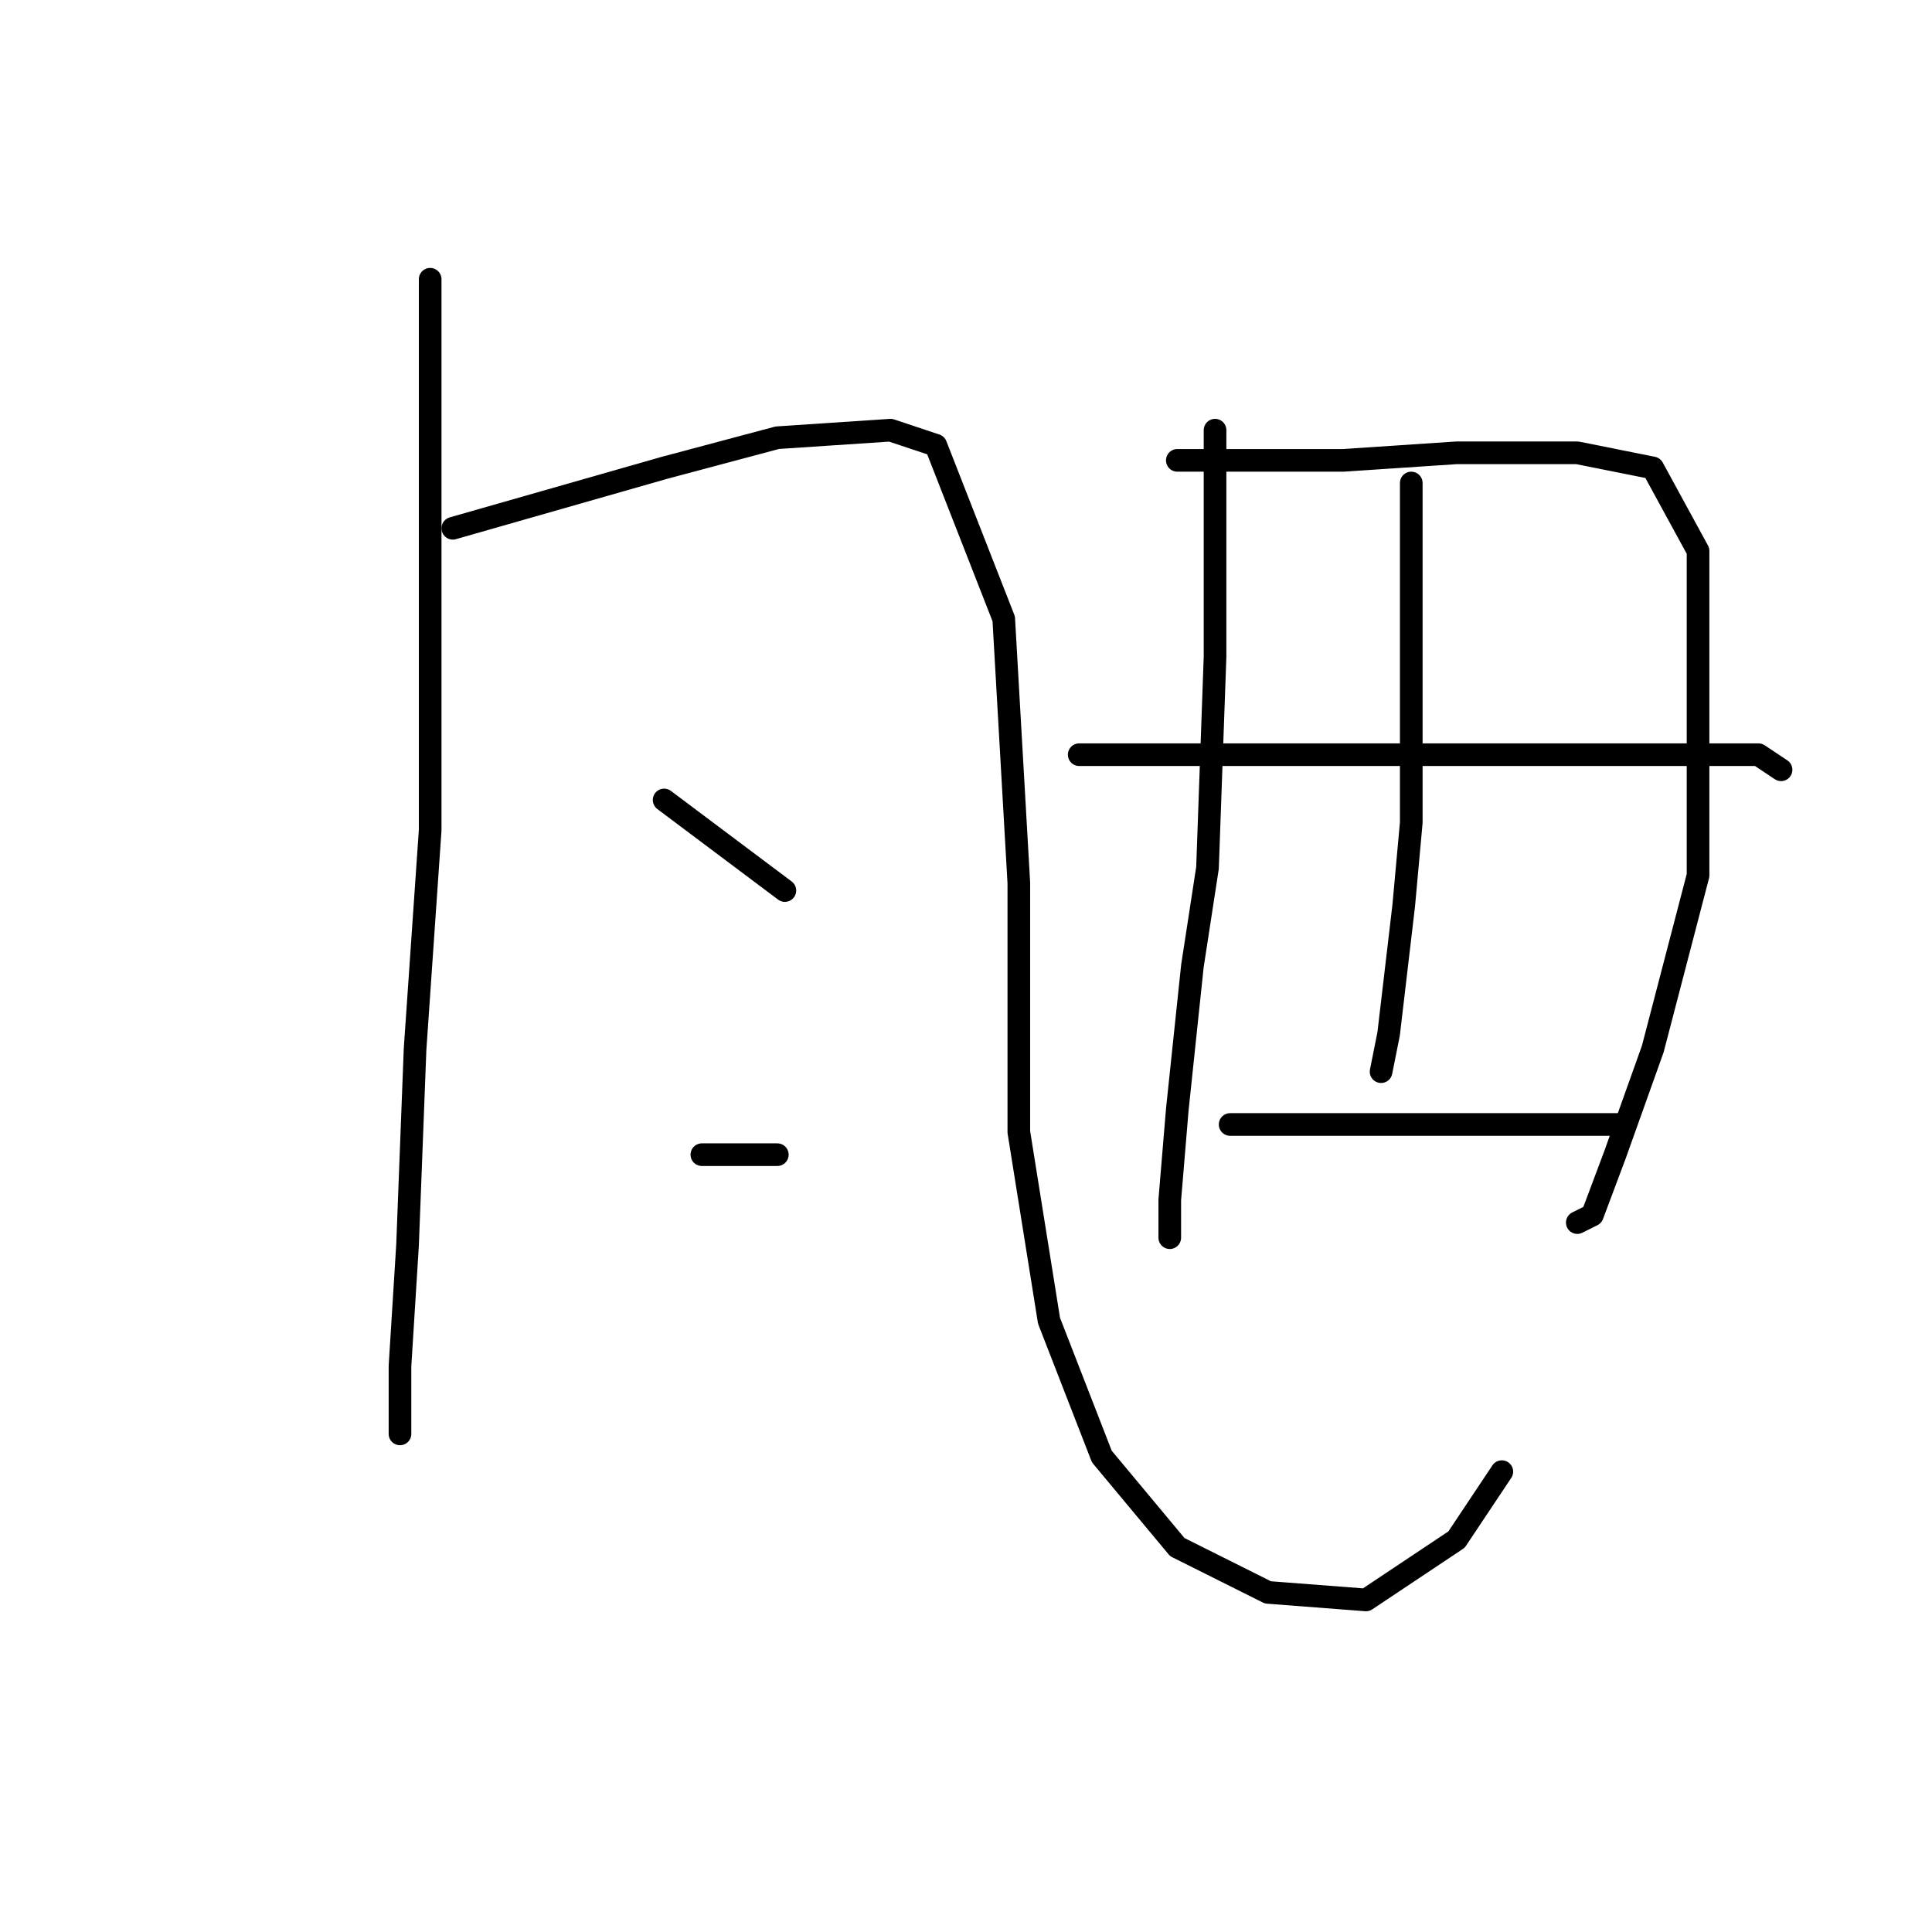 <?xml version="1.0" standalone="no"?>
    <svg width="256" height="256" xmlns="http://www.w3.org/2000/svg" version="1.1">
    <polyline stroke="black" stroke-width="3" stroke-linecap="round" fill="transparent" stroke-linejoin="round" points="57 37 57 66 57 95 57 110 55 139 54 165 53 181 53 190 53 190 " />
        <polyline stroke="black" stroke-width="3" stroke-linecap="round" fill="transparent" stroke-linejoin="round" points="60 70 74 66 88 62 103 58 118 57 124 59 133 82 135 117 135 150 139 175 146 193 156 205 168 211 181 212 193 204 199 195 199 195 " />
        <polyline stroke="black" stroke-width="3" stroke-linecap="round" fill="transparent" stroke-linejoin="round" points="88 106 96 112 104 118 104 118 " />
        <polyline stroke="black" stroke-width="3" stroke-linecap="round" fill="transparent" stroke-linejoin="round" points="93 153 98 153 103 153 103 153 " />
        <polyline stroke="black" stroke-width="3" stroke-linecap="round" fill="transparent" stroke-linejoin="round" points="161 57 161 60 161 63 161 69 161 87 160 115 158 128 156 147 155 159 155 164 155 164 " />
        <polyline stroke="black" stroke-width="3" stroke-linecap="round" fill="transparent" stroke-linejoin="round" points="156 61 163 61 170 61 178 61 193 60 209 60 219 62 225 73 225 93 225 116 219 139 214 153 211 161 209 162 209 162 " />
        <polyline stroke="black" stroke-width="3" stroke-linecap="round" fill="transparent" stroke-linejoin="round" points="187 64 187 70 187 76 187 92 187 109 186 120 184 137 183 142 183 142 " />
        <polyline stroke="black" stroke-width="3" stroke-linecap="round" fill="transparent" stroke-linejoin="round" points="143 100 150 100 157 100 166 100 186 100 206 100 223 100 233 100 236 102 236 102 " />
        <polyline stroke="black" stroke-width="3" stroke-linecap="round" fill="transparent" stroke-linejoin="round" points="163 149 175 149 187 149 201 149 215 149 215 149 " />
        <polyline stroke="black" stroke-width="3" stroke-linecap="round" fill="transparent" stroke-linejoin="round" points="203 256 " />
        </svg>